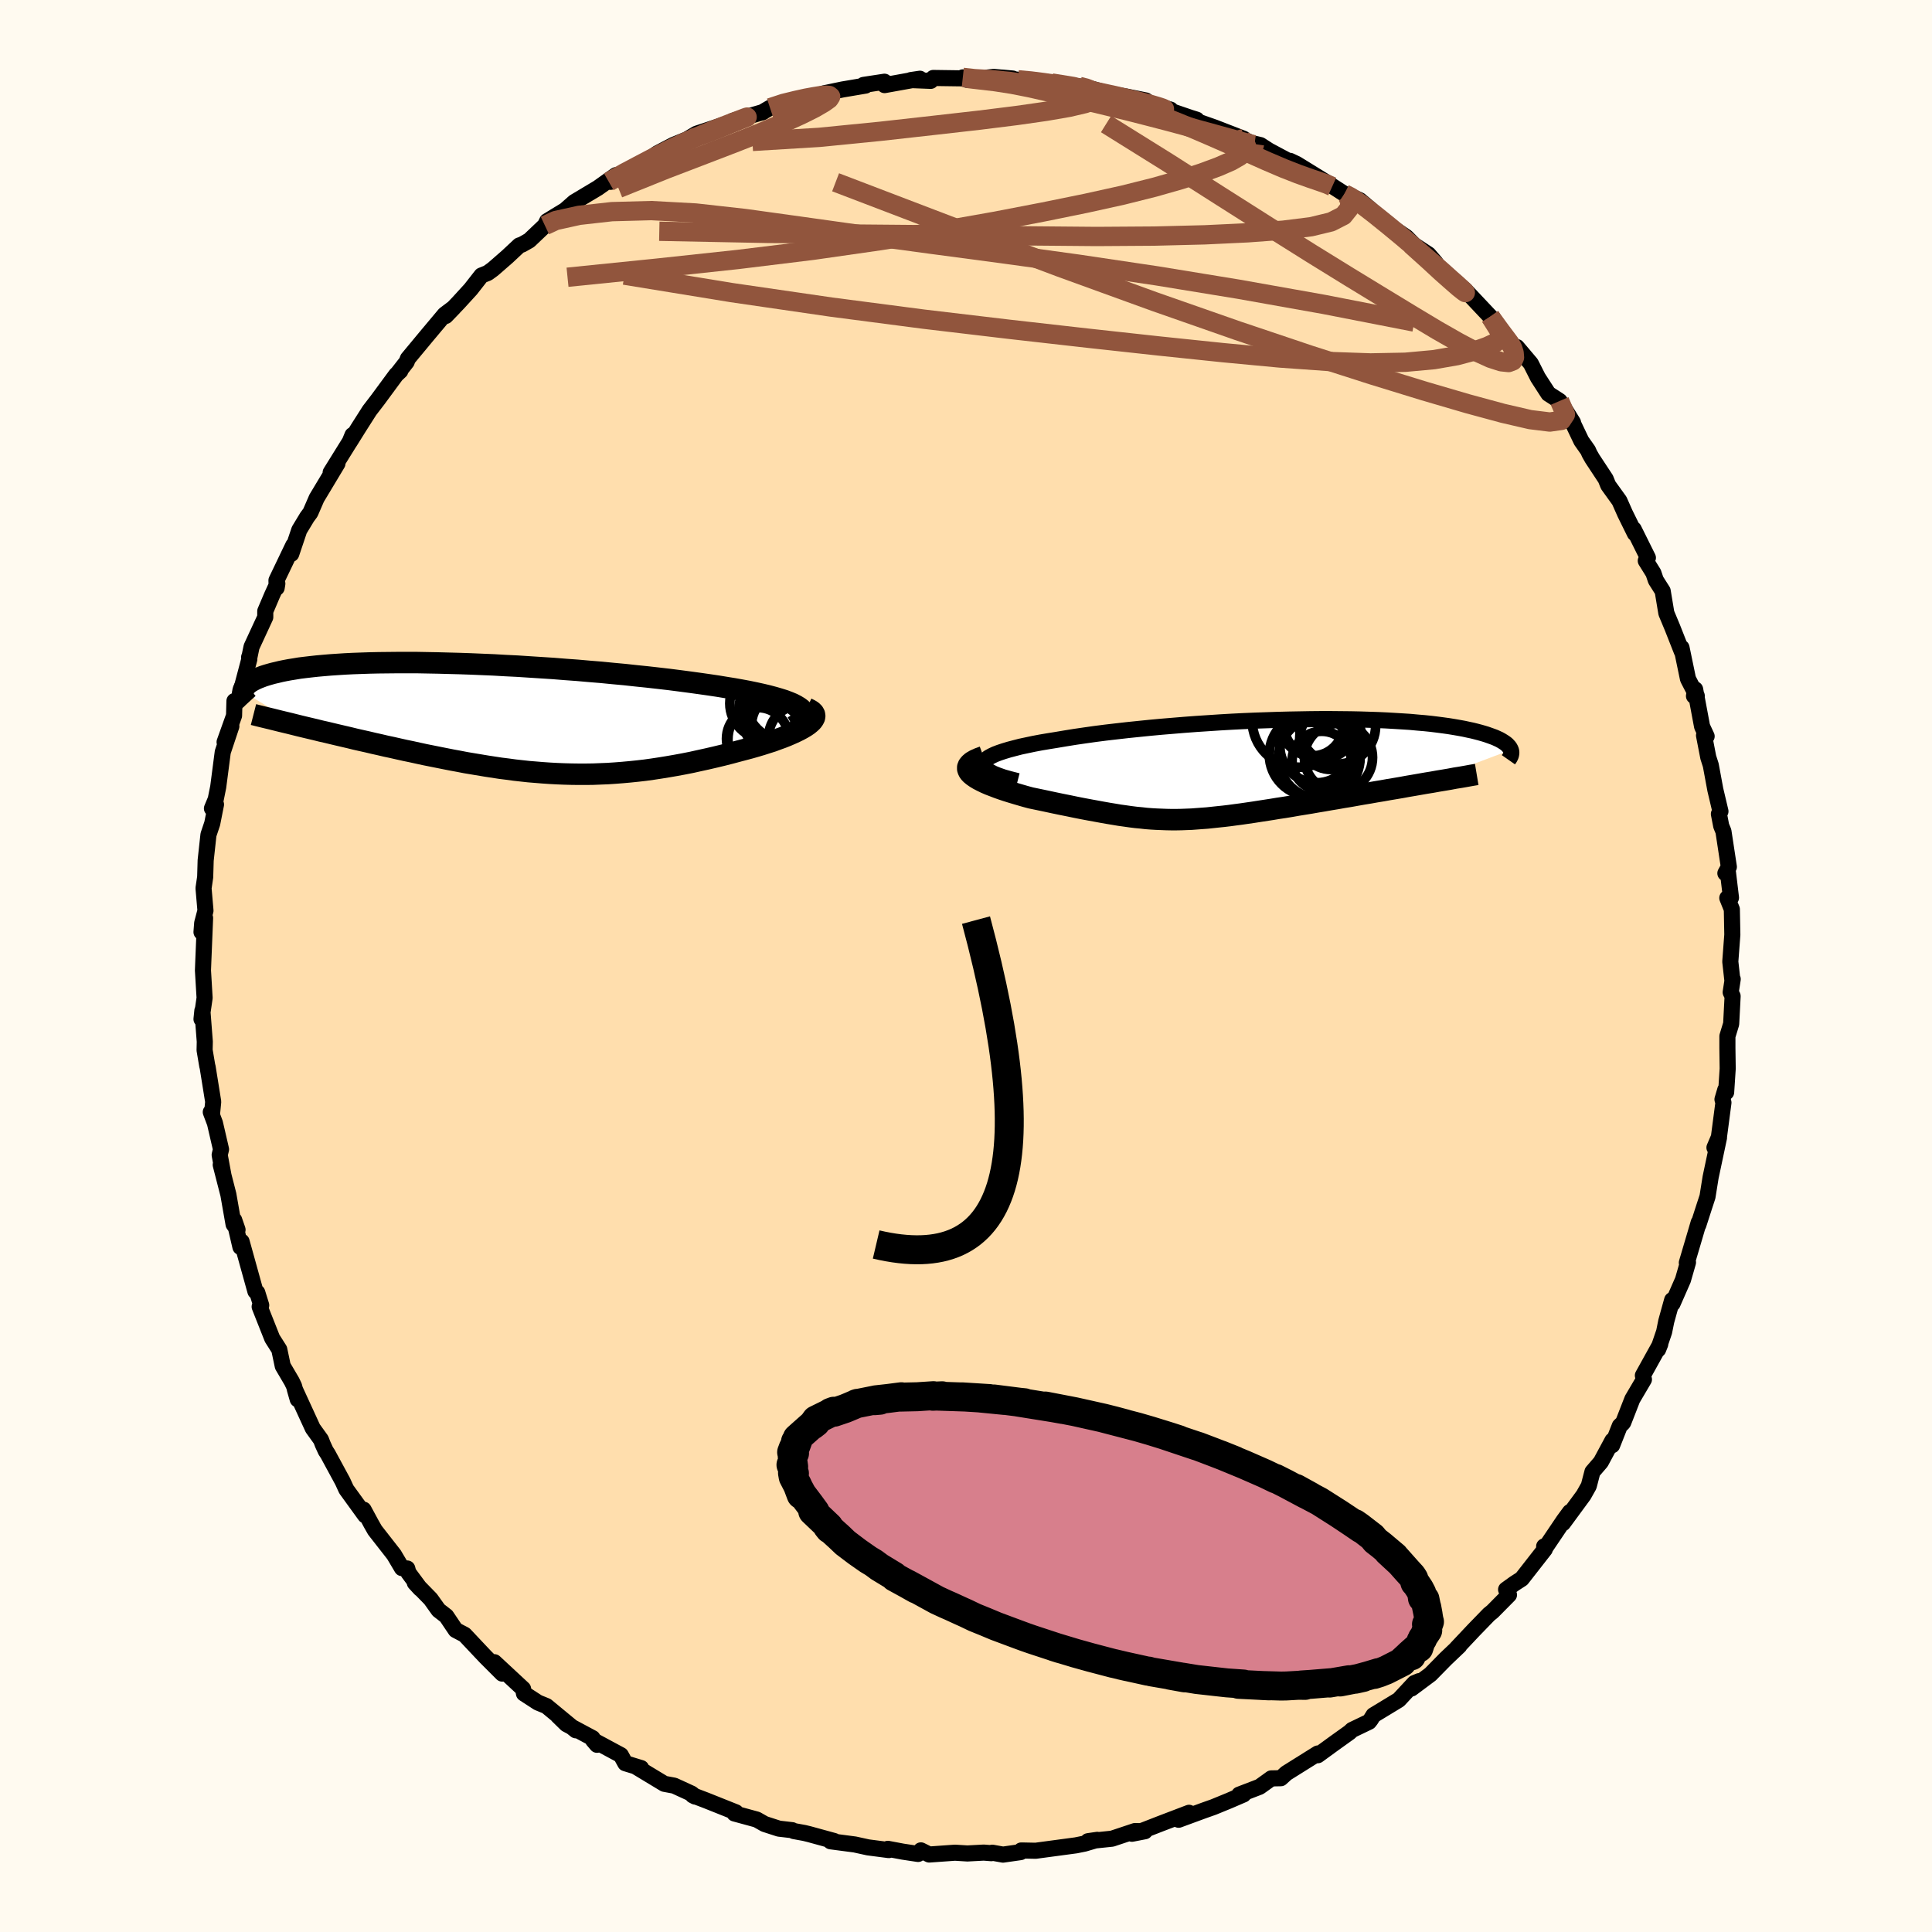 
  <svg viewBox="-100 -100 200 200" xmlns="http://www.w3.org/2000/svg" width="500" height="500" id="face-svg">
    <defs>
      <clipPath id="leftEyeClipPath">
        <polyline points="32.12,-1.12 31.82,-1.3 31.47,-1.48 31.06,-1.65 30.61,-1.82 30.1,-1.98 29.55,-2.14 28.95,-2.3 28.32,-2.45 27.64,-2.6 26.92,-2.75 26.17,-2.89 25.39,-3.03 24.58,-3.16 23.73,-3.3 22.86,-3.43 21.88,-3.57 20.86,-3.71 19.8,-3.85 18.71,-3.99 17.59,-4.12 16.44,-4.25 15.27,-4.37 14.08,-4.5 12.88,-4.61 11.66,-4.73 10.43,-4.83 9.19,-4.94 7.94,-5.03 6.7,-5.13 5.45,-5.21 4.21,-5.29 2.98,-5.37 1.75,-5.43 0.54,-5.5 -0.66,-5.55 -1.84,-5.6 -3,-5.64 -4.14,-5.67 -5.26,-5.7 -6.35,-5.72 -7.42,-5.74 -8.46,-5.74 -9.47,-5.74 -10.45,-5.73 -11.4,-5.72 -12.31,-5.7 -13.19,-5.67 -14.04,-5.64 -14.85,-5.6 -15.63,-5.55 -16.37,-5.5 -17.08,-5.44 -17.75,-5.38 -18.39,-5.31 -18.99,-5.24 -19.56,-5.17 -20.1,-5.08 -20.6,-5 -21.08,-4.91 -21.52,-4.82 -21.93,-4.72 -22.32,-4.63 -22.68,-4.53 -23.02,-4.43 -23.33,-4.33 -23.62,-4.22 -23.88,-4.12 -24.12,-4.01 -24.34,-3.9 -24.54,-3.79 -24.72,-3.68 -24.87,-3.56 -25.01,-3.45 -25.12,-3.33 -25.22,-3.21 -25.3,-3.09 -25.36,-2.97 -25.41,-2.85 -25.43,-2.74 -19.55,0.82 -19.01,0.95 -18.46,1.08 -17.91,1.21 -17.35,1.35 -16.77,1.48 -16.19,1.62 -15.6,1.76 -15,1.9 -14.4,2.04 -13.79,2.19 -13.17,2.33 -12.54,2.47 -11.91,2.62 -11.28,2.76 -10.64,2.91 -9.98,3.05 -9.32,3.2 -8.65,3.35 -7.97,3.49 -7.29,3.64 -6.6,3.79 -5.9,3.93 -5.2,4.07 -4.5,4.21 -3.79,4.35 -3.08,4.48 -2.36,4.62 -1.64,4.74 -0.92,4.86 -0.2,4.98 0.52,5.09 1.24,5.2 1.97,5.29 2.7,5.39 3.42,5.47 4.15,5.55 4.89,5.61 5.62,5.67 6.35,5.72 7.09,5.76 7.83,5.79 8.57,5.81 9.32,5.82 10.06,5.82 10.82,5.81 11.57,5.78 12.33,5.75 13.09,5.7 13.86,5.64 14.63,5.57 15.41,5.49 16.19,5.4 16.98,5.29 17.77,5.17 18.57,5.04 19.38,4.9 20.19,4.75 21,4.59 21.81,4.41 22.63,4.23 23.45,4.04 24.28,3.84 25.1,3.63 25.92,3.41 26.53,3.25 27.13,3.09 27.72,2.92 28.29,2.75 28.85,2.57 29.39,2.4 29.9,2.21 30.4,2.03 30.88,1.84 31.32,1.65 31.74,1.46 32.13,1.27 32.48,1.08 32.8,0.89 33.08,0.7" />
      </clipPath>
      <clipPath id="rightEyeClipPath">
        <polyline points="-28.21,-0.69 -28.11,-0.87 -27.93,-1.04 -27.69,-1.22 -27.38,-1.39 -27.02,-1.56 -26.6,-1.72 -26.12,-1.88 -25.59,-2.04 -25.02,-2.19 -24.4,-2.35 -23.74,-2.49 -23.03,-2.64 -22.29,-2.78 -21.52,-2.91 -20.71,-3.04 -19.76,-3.2 -18.77,-3.36 -17.74,-3.51 -16.68,-3.66 -15.59,-3.8 -14.47,-3.93 -13.33,-4.06 -12.16,-4.18 -10.98,-4.3 -9.79,-4.41 -8.58,-4.51 -7.37,-4.61 -6.16,-4.7 -4.94,-4.78 -3.73,-4.86 -2.52,-4.93 -1.32,-4.99 -0.13,-5.04 1.05,-5.08 2.22,-5.12 3.37,-5.15 4.49,-5.17 5.6,-5.19 6.68,-5.2 7.74,-5.2 8.77,-5.19 9.78,-5.18 10.75,-5.16 11.7,-5.13 12.61,-5.1 13.49,-5.06 14.34,-5.01 15.16,-4.96 15.94,-4.91 16.69,-4.84 17.41,-4.78 18.09,-4.71 18.74,-4.63 19.35,-4.55 19.93,-4.47 20.48,-4.38 21,-4.29 21.49,-4.2 21.95,-4.1 22.38,-4.01 22.78,-3.91 23.16,-3.81 23.51,-3.71 23.84,-3.61 24.15,-3.5 24.43,-3.4 24.7,-3.3 24.94,-3.19 25.16,-3.09 25.36,-2.98 25.54,-2.87 25.71,-2.76 25.85,-2.66 25.98,-2.55 26.08,-2.44 26.18,-2.33 26.25,-2.23 26.31,-2.12 26.36,-2.01 16.96,1.54 16.33,1.65 15.68,1.76 15.03,1.88 14.38,1.99 13.72,2.1 13.05,2.22 12.38,2.33 11.71,2.45 11.04,2.56 10.36,2.68 9.69,2.8 9.01,2.91 8.34,3.03 7.67,3.14 6.99,3.26 6.32,3.37 5.64,3.49 4.96,3.6 4.28,3.71 3.6,3.83 2.93,3.94 2.26,4.04 1.6,4.15 0.95,4.25 0.3,4.35 -0.34,4.45 -0.96,4.54 -1.58,4.63 -2.19,4.71 -2.78,4.79 -3.37,4.86 -3.95,4.92 -4.51,4.98 -5.07,5.04 -5.62,5.08 -6.16,5.12 -6.69,5.16 -7.22,5.18 -7.74,5.2 -8.26,5.21 -8.78,5.21 -9.29,5.2 -9.81,5.18 -10.32,5.16 -10.84,5.13 -11.37,5.09 -11.9,5.03 -12.44,4.98 -13,4.91 -13.56,4.83 -14.14,4.75 -14.73,4.65 -15.34,4.55 -15.96,4.44 -16.61,4.32 -17.27,4.2 -17.96,4.07 -18.67,3.93 -19.39,3.78 -20.14,3.63 -20.91,3.47 -21.7,3.3 -22.51,3.13 -23.33,2.96 -23.85,2.82 -24.37,2.67 -24.88,2.52 -25.38,2.37 -25.86,2.22 -26.34,2.06 -26.79,1.9 -27.23,1.73 -27.65,1.57 -28.04,1.4 -28.41,1.22 -28.74,1.05 -29.04,0.87 -29.3,0.69 -29.52,0.51" />
      </clipPath>
      <filter id="fuzzy">
        <feTurbulence id="turbulence" baseFrequency="0.05" numOctaves="3" type="noise" result="noise" />
        <feDisplacementMap in="SourceGraphic" in2="noise" scale="2" />
      </filter>
      <linearGradient id="rainbowGradient" x1="0%" y1="0%" x2="100%" y2="0%">
        <stop offset="0%" style="stop-color: rgb(128, 128, 128); stop-opacity: 1" />
        <stop offset="50%" style="stop-color: rgb(0, 191, 255); stop-opacity: 1" />
        <stop offset="100%" style="stop-color: rgb(255, 192, 203); stop-opacity: 1" />
      </linearGradient>
    </defs>
    <rect x="-100" y="-100" width="100%" height="100%" fill="rgb(255, 250, 240)" />
    <polyline id="faceContour" points="79.34,1.52 79.37,1.36 79.16,2.72 79.36,3.12 79.21,5.99 78.82,7.27 78.82,8.51 78.85,10.63 78.69,13.07 78.6,12.82 78.31,13.81 78.41,14.14 77.94,17.72 77.48,18.8 77.95,17.77 77.08,21.88 76.76,23.88 76.41,24.95 75.81,26.81 75.85,26.55 75.41,28.05 74.62,30.72 74.74,30.68 74.22,32.49 73.14,34.95 73.1,34.58 72.49,36.78 72.27,37.87 71.65,39.69 71.87,39.14 70.07,42.39 70.18,42.8 68.98,44.84 68.04,47.25 67.96,47.35 67.68,47.61 66.89,49.61 66.92,49.12 65.72,51.35 64.85,52.36 64.47,53.82 63.93,54.78 61.8,57.68 62.52,56.52 61.88,57.39 59.87,60.37 59.85,60.08 59.92,60.38 57.53,63.44 56.77,63.93 55.91,64.55 56.21,65.1 54.51,66.82 54.14,67.12 52.56,68.75 50.77,70.65 51.07,70.38 49.65,71.73 48.08,73.33 46.12,74.79 46.91,74.03 46.42,74.23 44.8,75.97 42.18,77.56 41.9,78.01 41.72,78.24 39.97,79.08 39.7,79.33 38.08,80.49 36.42,81.7 36.42,81.52 33.16,83.56 32.59,84.08 31.6,84.1 31.16,84.42 30.39,84.97 28.28,85.78 28.73,85.76 27.22,86.41 25.61,87.07 24.62,87.42 22.01,88.38 23.09,87.66 20.13,88.79 18.36,89.48 17.18,89.83 18.52,89.57 17.49,89.55 15.12,90.34 12.63,90.6 13.59,90.46 12.27,90.85 11.38,91.03 7.21,91.59 5.72,91.56 5.65,91.73 3.83,91.99 2.72,91.79 2.62,91.84 1.84,91.78 0.14,91.87 -1.14,91.79 -3.81,91.98 -4.67,91.55 -4.96,91.92 -6.55,91.68 -8.09,91.39 -7.99,91.52 -10.14,91.24 -11.51,90.94 -14.02,90.61 -13.65,90.58 -16.24,89.87 -16.73,89.75 -17.83,89.55 -17.99,89.46 -19.37,89.3 -20.85,88.82 -21.66,88.36 -23.97,87.73 -23.82,87.61 -26.9,86.38 -28.29,85.85 -28.04,85.98 -28.4,85.68 -30.21,84.85 -31.23,84.66 -34.11,82.92 -33.63,83.03 -35.27,82.53 -35.73,81.69 -38.61,80.14 -38.2,80.62 -38.66,79.93 -41.37,78.48 -42.25,77.62 -40.39,79.12 -43.43,76.61 -44.31,76.25 -45.76,75.31 -45.85,74.83 -48.82,72.07 -48.01,73.25 -49.74,71.52 -50.26,70.97 -51.9,69.23 -52.83,68.74 -53.8,67.3 -54.6,66.68 -55.42,65.53 -57.06,63.85 -56.49,64.47 -57.72,62.81 -57.84,62.37 -58.39,62.33 -59.22,60.93 -61.19,58.41 -61.56,57.76 -62.36,56.28 -62.2,56.87 -64.15,54.18 -64.53,53.35 -66.07,50.51 -66.28,50.19 -66.6,49.49 -66.77,49.04 -67.62,47.86 -69.48,43.81 -69.18,44.86 -69.56,43.49 -69.79,43.01 -70.73,41.41 -71.09,39.7 -71.82,38.55 -73.12,35.27 -72.96,35.12 -73.37,33.8 -73.56,33.68 -74.99,28.53 -75.11,29.09 -75.76,26.29 -75.41,27.3 -75.82,26.74 -76.36,23.66 -77.15,20.58 -76.87,21.66 -77.26,19.56 -77.12,18.98 -77.75,16.26 -78.18,15.12 -78.05,15.3 -77.93,14.05 -78.51,10.44 -78.54,10.36 -78.82,8.71 -78.8,7.83 -79.05,4.62 -79.14,5.5 -78.82,3.3 -78.99,0.46 -78.95,-0.58 -78.91,-1.54 -78.77,-4.97 -79.14,-3.51 -79.07,-4.44 -78.73,-5.73 -78.93,-8.05 -78.76,-9.21 -78.71,-10.93 -78.42,-13.59 -78.03,-14.75 -77.64,-16.72 -78.06,-16.31 -77.67,-17.25 -77.41,-18.54 -76.94,-22.15 -76.05,-24.82 -76.75,-23.18 -75.77,-25.92 -75.73,-27.43 -75.33,-27.46 -74.19,-31.76 -74.21,-31.97 -74.2,-31.88 -73.96,-33.04 -72.54,-36.11 -72.54,-36.73 -71.83,-38.4 -71.29,-39.58 -71.36,-39.15 -71.38,-39.92 -69.64,-43.55 -69.85,-42.66 -69.02,-45.13 -68.21,-46.47 -67.87,-46.93 -67.22,-48.43 -65.07,-52.01 -65.77,-51.09 -63.77,-54.31 -63.51,-54.96 -63.8,-54.25 -62.87,-55.74 -61.75,-57.5 -60.89,-58.62 -58.99,-61.2 -58.56,-61.6 -58.83,-61.35 -57.9,-62.54 -57.78,-62.87 -55.83,-65.22 -53.96,-67.45 -53.04,-68.14 -53.86,-67.29 -52.54,-68.67 -51.27,-70.06 -50.16,-71.48 -49.51,-71.74 -48.96,-72.14 -47.48,-73.43 -46.24,-74.59 -45.95,-74.69 -45.21,-75.11 -43.59,-76.65 -43.36,-77.11 -41.49,-78.25 -40.55,-79.08 -38.11,-80.54 -36.24,-81.87 -36.78,-81.18 -36.98,-81.18 -35.36,-82.23 -33.73,-82.81 -31.96,-84.12 -30.28,-85 -28.85,-85.58 -30.32,-84.82 -29.64,-85.12 -27.89,-86.16 -24.68,-87.22 -24.9,-86.94 -24.15,-87.49 -21.01,-88.4 -21.13,-88.35 -20.29,-88.84 -18.65,-89.46 -17.87,-89.61 -14.7,-90.25 -15.77,-89.98 -14.69,-90.34 -12.77,-90.74 -10.4,-91.14 -10.61,-91.21 -8.44,-91.54 -8.43,-91.19 -4.77,-91.85 -5.71,-91.71 -3.65,-91.63 -3.39,-91.93 0.25,-91.88 -0.33,-91.99 0.08,-91.74 2.85,-92.04 4.83,-91.87 3.73,-91.97 5.38,-91.74 7.04,-91.64 7.48,-91.54 8.86,-91.41 11.72,-91.06 12.83,-90.82 13.03,-90.81 14.76,-90.32 16.62,-90 18.62,-89.6 19.06,-89.27 21.18,-88.65 19.47,-89.1 23.24,-87.81 23.88,-87.61 22.72,-87.86 25.74,-86.8 28.73,-85.64 27.87,-85.94 29.59,-85.19 30.48,-84.98 32.08,-83.95 31.16,-84.52 35.02,-82.46 33.54,-83.35 34.22,-83.03 37.4,-81.07 38.07,-80.64 39.17,-79.93 39.44,-79.87 40.77,-79.27 41.94,-78.28 43.11,-77.13 45.58,-75.46 46.83,-74.2 45.37,-75.31 47.88,-73.66 48.63,-72.79 48.95,-72.15 51.46,-70.15 51.49,-69.93 51.64,-70.01 54.29,-67.2 54.27,-67.23 55.89,-64.98 56.22,-64.63 56.98,-63.85 57.03,-64.07 58.47,-62.37 59.21,-60.91 60.29,-59.24 61.45,-58.49 62.84,-56.26 62.86,-56.12 63.7,-54.36 64.39,-53.38 64.54,-53.04 64.83,-52.53 66.22,-50.42 66.48,-49.77 67.64,-48.16 68.23,-46.83 69.24,-44.78 69.12,-45.22 70.59,-42.26 70.37,-41.95 71.16,-40.68 71.41,-39.94 72.12,-38.82 72.5,-36.53 73.13,-35.02 74.1,-32.56 74.07,-32.95 74.74,-29.72 75.65,-27.96 75.36,-27.95 75.48,-28.64 76.2,-24.79 76.67,-23.78 76.4,-23.87 76.84,-21.6 77.1,-20.79 77.57,-18.25 78.1,-16.01 77.94,-15.74 78.18,-14.5 78.41,-13.94 78.97,-10.26 78.61,-9.6 78.88,-9.66 79.19,-7.07 78.81,-7.04 79.28,-5.87 79.33,-3.24 79.12,-0.45 79.34,1.52 79.37,1.36" fill="rgb(255, 222, 173)" stroke="black" stroke-width="1.667" stroke-linejoin="round" filter="url(#fuzzy)" />
    <g transform="translate(30.04 -20.36)">
      <polyline id="rightCountour" points="-28.21,-0.69 -28.11,-0.87 -27.93,-1.04 -27.69,-1.22 -27.38,-1.39 -27.02,-1.56 -26.6,-1.72 -26.12,-1.88 -25.59,-2.04 -25.02,-2.19 -24.4,-2.35 -23.74,-2.49 -23.03,-2.64 -22.29,-2.78 -21.52,-2.91 -20.71,-3.04 -19.76,-3.2 -18.77,-3.36 -17.74,-3.51 -16.68,-3.66 -15.59,-3.8 -14.47,-3.93 -13.33,-4.06 -12.16,-4.18 -10.98,-4.3 -9.79,-4.41 -8.58,-4.51 -7.37,-4.61 -6.16,-4.7 -4.94,-4.78 -3.73,-4.86 -2.52,-4.93 -1.32,-4.99 -0.13,-5.04 1.05,-5.08 2.22,-5.12 3.37,-5.15 4.49,-5.17 5.6,-5.19 6.68,-5.2 7.74,-5.2 8.77,-5.19 9.78,-5.18 10.75,-5.16 11.7,-5.13 12.61,-5.1 13.49,-5.06 14.34,-5.01 15.16,-4.96 15.94,-4.91 16.69,-4.84 17.41,-4.78 18.09,-4.71 18.74,-4.63 19.35,-4.55 19.93,-4.47 20.48,-4.38 21,-4.29 21.49,-4.2 21.95,-4.1 22.38,-4.01 22.78,-3.91 23.16,-3.81 23.51,-3.71 23.84,-3.61 24.15,-3.5 24.43,-3.4 24.7,-3.3 24.94,-3.19 25.16,-3.09 25.36,-2.98 25.54,-2.87 25.71,-2.76 25.85,-2.66 25.98,-2.55 26.08,-2.44 26.18,-2.33 26.25,-2.23 26.31,-2.12 26.36,-2.01 16.96,1.54 16.33,1.65 15.68,1.76 15.03,1.88 14.38,1.99 13.72,2.1 13.05,2.22 12.38,2.33 11.71,2.45 11.04,2.56 10.36,2.68 9.69,2.8 9.01,2.91 8.34,3.03 7.67,3.14 6.99,3.26 6.32,3.37 5.64,3.49 4.96,3.6 4.28,3.71 3.6,3.83 2.93,3.94 2.26,4.04 1.6,4.15 0.95,4.25 0.3,4.35 -0.34,4.45 -0.96,4.54 -1.58,4.63 -2.19,4.71 -2.78,4.79 -3.37,4.86 -3.95,4.92 -4.51,4.98 -5.07,5.04 -5.62,5.08 -6.16,5.12 -6.69,5.16 -7.22,5.18 -7.74,5.2 -8.26,5.21 -8.78,5.21 -9.29,5.2 -9.81,5.18 -10.32,5.16 -10.84,5.13 -11.37,5.09 -11.9,5.03 -12.44,4.98 -13,4.91 -13.56,4.83 -14.14,4.75 -14.73,4.65 -15.34,4.55 -15.96,4.44 -16.61,4.32 -17.27,4.2 -17.96,4.07 -18.67,3.93 -19.39,3.78 -20.14,3.63 -20.91,3.47 -21.7,3.3 -22.51,3.13 -23.33,2.96 -23.85,2.82 -24.37,2.67 -24.88,2.52 -25.38,2.37 -25.86,2.22 -26.34,2.06 -26.79,1.9 -27.23,1.73 -27.65,1.57 -28.04,1.4 -28.41,1.22 -28.74,1.05 -29.04,0.87 -29.3,0.69 -29.52,0.51" fill="white" stroke="white" stroke-width="0" stroke-linejoin="round" filter="url(#fuzzy)" />
    </g>
    <g transform="translate(-49.42 -25.67)">
      <polyline id="leftCountour" points="32.12,-1.12 31.82,-1.3 31.47,-1.48 31.06,-1.65 30.61,-1.82 30.1,-1.98 29.55,-2.14 28.95,-2.3 28.32,-2.45 27.64,-2.6 26.92,-2.75 26.17,-2.89 25.39,-3.03 24.58,-3.16 23.73,-3.3 22.86,-3.43 21.88,-3.57 20.86,-3.71 19.8,-3.85 18.71,-3.99 17.59,-4.12 16.44,-4.25 15.27,-4.37 14.08,-4.5 12.88,-4.61 11.66,-4.73 10.43,-4.83 9.19,-4.94 7.94,-5.03 6.7,-5.13 5.45,-5.21 4.21,-5.29 2.98,-5.37 1.75,-5.43 0.54,-5.5 -0.66,-5.55 -1.84,-5.6 -3,-5.64 -4.14,-5.67 -5.26,-5.7 -6.35,-5.72 -7.42,-5.74 -8.46,-5.74 -9.47,-5.74 -10.45,-5.73 -11.4,-5.72 -12.31,-5.7 -13.19,-5.67 -14.04,-5.64 -14.85,-5.6 -15.63,-5.55 -16.37,-5.5 -17.08,-5.44 -17.75,-5.38 -18.39,-5.31 -18.99,-5.24 -19.56,-5.17 -20.1,-5.08 -20.6,-5 -21.08,-4.91 -21.52,-4.82 -21.93,-4.72 -22.32,-4.63 -22.68,-4.53 -23.02,-4.43 -23.33,-4.33 -23.62,-4.22 -23.88,-4.12 -24.12,-4.01 -24.34,-3.9 -24.54,-3.79 -24.72,-3.68 -24.87,-3.56 -25.01,-3.45 -25.12,-3.33 -25.22,-3.21 -25.3,-3.09 -25.36,-2.97 -25.41,-2.85 -25.43,-2.74 -19.55,0.82 -19.01,0.95 -18.46,1.08 -17.91,1.21 -17.35,1.35 -16.77,1.48 -16.19,1.62 -15.6,1.76 -15,1.9 -14.4,2.04 -13.79,2.19 -13.17,2.33 -12.54,2.47 -11.91,2.62 -11.28,2.76 -10.64,2.91 -9.98,3.05 -9.32,3.2 -8.65,3.35 -7.97,3.49 -7.29,3.64 -6.6,3.79 -5.9,3.93 -5.2,4.07 -4.5,4.21 -3.79,4.35 -3.08,4.48 -2.36,4.62 -1.64,4.74 -0.92,4.86 -0.2,4.98 0.52,5.09 1.24,5.2 1.97,5.29 2.7,5.39 3.42,5.47 4.15,5.55 4.89,5.61 5.62,5.67 6.35,5.72 7.09,5.76 7.83,5.79 8.57,5.81 9.32,5.82 10.06,5.82 10.82,5.81 11.57,5.78 12.33,5.75 13.09,5.7 13.86,5.64 14.63,5.57 15.41,5.49 16.19,5.4 16.98,5.29 17.77,5.17 18.57,5.04 19.38,4.9 20.19,4.75 21,4.59 21.81,4.41 22.63,4.23 23.45,4.04 24.28,3.84 25.1,3.63 25.92,3.41 26.53,3.25 27.13,3.09 27.72,2.92 28.29,2.75 28.85,2.57 29.39,2.4 29.9,2.21 30.4,2.03 30.88,1.84 31.32,1.65 31.74,1.46 32.13,1.27 32.48,1.08 32.8,0.89 33.08,0.7" fill="white" stroke="white" stroke-width="0" stroke-linejoin="round" filter="url(#fuzzy)" />
    </g>
    <g transform="translate(30.04 -20.36)">
      <polyline id="rightUpper" points="-24.7,1.22 -25.48,1.02 -26.16,0.83 -26.73,0.63 -27.2,0.44 -27.58,0.24 -27.88,0.05 -28.08,-0.14 -28.2,-0.32 -28.25,-0.51 -28.21,-0.69 -28.11,-0.87 -27.93,-1.04 -27.69,-1.22 -27.38,-1.39 -27.02,-1.56 -26.6,-1.72 -26.12,-1.88 -25.59,-2.04 -25.02,-2.19 -24.4,-2.35 -23.74,-2.49 -23.03,-2.64 -22.29,-2.78 -21.52,-2.91 -20.71,-3.04 -19.76,-3.2 -18.77,-3.36 -17.74,-3.51 -16.68,-3.66 -15.59,-3.8 -14.47,-3.93 -13.33,-4.06 -12.16,-4.18 -10.98,-4.3 -9.79,-4.41 -8.58,-4.51 -7.37,-4.61 -6.16,-4.7 -4.94,-4.78 -3.73,-4.86 -2.52,-4.93 -1.32,-4.99 -0.13,-5.04 1.05,-5.08 2.22,-5.12 3.37,-5.15 4.49,-5.17 5.6,-5.19 6.68,-5.2 7.74,-5.2 8.77,-5.19 9.78,-5.18 10.75,-5.16 11.7,-5.13 12.61,-5.1 13.49,-5.06 14.34,-5.01 15.16,-4.96 15.94,-4.91 16.69,-4.84 17.41,-4.78 18.09,-4.71 18.74,-4.63 19.35,-4.55 19.93,-4.47 20.48,-4.38 21,-4.29 21.49,-4.2 21.95,-4.1 22.38,-4.01 22.78,-3.91 23.16,-3.81 23.51,-3.71 23.84,-3.61 24.15,-3.5 24.43,-3.4 24.7,-3.3 24.94,-3.19 25.16,-3.09 25.36,-2.98 25.54,-2.87 25.71,-2.76 25.85,-2.66 25.98,-2.55 26.08,-2.44 26.18,-2.33 26.25,-2.23 26.31,-2.12 26.36,-2.01 26.39,-1.91 26.41,-1.8 26.41,-1.7 26.4,-1.6 26.38,-1.49 26.35,-1.39 26.3,-1.29 26.25,-1.19 26.18,-1.09 26.11,-0.99" fill="none" stroke="black" stroke-width="1.667" stroke-linejoin="round" filter="url(#fuzzy)" />
      <polyline id="rightLower" points="-28.23,-1.31 -28.72,-1.13 -29.12,-0.95 -29.43,-0.77 -29.65,-0.58 -29.79,-0.4 -29.86,-0.22 -29.86,-0.03 -29.8,0.15 -29.69,0.33 -29.52,0.51 -29.3,0.69 -29.04,0.87 -28.74,1.05 -28.41,1.22 -28.04,1.4 -27.65,1.57 -27.23,1.73 -26.79,1.9 -26.34,2.06 -25.86,2.22 -25.38,2.37 -24.88,2.52 -24.37,2.67 -23.85,2.82 -23.33,2.96 -22.51,3.13 -21.7,3.3 -20.91,3.47 -20.14,3.63 -19.39,3.78 -18.67,3.93 -17.96,4.07 -17.27,4.2 -16.61,4.32 -15.96,4.44 -15.34,4.55 -14.73,4.65 -14.14,4.75 -13.56,4.83 -13,4.91 -12.44,4.98 -11.9,5.03 -11.37,5.09 -10.84,5.13 -10.32,5.16 -9.81,5.18 -9.29,5.2 -8.78,5.21 -8.26,5.21 -7.74,5.2 -7.22,5.18 -6.69,5.16 -6.16,5.12 -5.62,5.08 -5.07,5.04 -4.51,4.98 -3.95,4.92 -3.37,4.86 -2.78,4.79 -2.19,4.71 -1.58,4.63 -0.96,4.54 -0.34,4.45 0.3,4.35 0.95,4.25 1.6,4.15 2.26,4.04 2.93,3.94 3.6,3.83 4.28,3.71 4.96,3.6 5.64,3.49 6.32,3.37 6.99,3.26 7.67,3.14 8.34,3.03 9.01,2.91 9.69,2.8 10.36,2.68 11.04,2.56 11.71,2.45 12.38,2.33 13.05,2.22 13.72,2.1 14.38,1.99 15.03,1.88 15.68,1.76 16.33,1.65 16.96,1.54 17.59,1.43 18.21,1.33 18.82,1.22 19.43,1.12 20.02,1.02 20.6,0.91 21.17,0.82 21.74,0.72 22.29,0.62 22.83,0.53" fill="none" stroke="black" stroke-width="2.222" stroke-linejoin="round" filter="url(#fuzzy)" />
      <circle r="4.292" cx="5.653" cy="-1.518" stroke="black" fill="none" stroke-width="1.0" filter="url(#fuzzy)" clip-path="url(#rightEyeClipPath)" /><circle r="4.218" cx="6.543" cy="-1.198" stroke="black" fill="none" stroke-width="1.0" filter="url(#fuzzy)" clip-path="url(#rightEyeClipPath)" /><circle r="4.832" cx="4.418" cy="-5.048" stroke="black" fill="none" stroke-width="1.0" filter="url(#fuzzy)" clip-path="url(#rightEyeClipPath)" /><circle r="3.22" cx="7.728" cy="-3.203" stroke="black" fill="none" stroke-width="1.0" filter="url(#fuzzy)" clip-path="url(#rightEyeClipPath)" /><circle r="3.062" cx="6.778" cy="-0.878" stroke="black" fill="none" stroke-width="1.0" filter="url(#fuzzy)" clip-path="url(#rightEyeClipPath)" /><circle r="3.948" cx="8.418" cy="-4.498" stroke="black" fill="none" stroke-width="1.0" filter="url(#fuzzy)" clip-path="url(#rightEyeClipPath)" /><circle r="3.528" cx="8.518" cy="-1.223" stroke="black" fill="none" stroke-width="1.0" filter="url(#fuzzy)" clip-path="url(#rightEyeClipPath)" /><circle r="3.808" cx="6.258" cy="-2.413" stroke="black" fill="none" stroke-width="1.0" filter="url(#fuzzy)" clip-path="url(#rightEyeClipPath)" /><circle r="3.224" cx="5.808" cy="-4.613" stroke="black" fill="none" stroke-width="1.0" filter="url(#fuzzy)" clip-path="url(#rightEyeClipPath)" /><circle r="3.838" cx="6.648" cy="-4.858" stroke="black" fill="none" stroke-width="1.0" filter="url(#fuzzy)" clip-path="url(#rightEyeClipPath)" />
      </g>
    <g transform="translate(-49.42 -25.67)">
      <polyline id="leftUpper" points="31.52,0.89 31.91,0.66 32.22,0.45 32.45,0.24 32.61,0.03 32.7,-0.17 32.71,-0.37 32.66,-0.57 32.54,-0.76 32.36,-0.94 32.12,-1.12 31.82,-1.3 31.47,-1.48 31.06,-1.65 30.61,-1.82 30.1,-1.98 29.55,-2.14 28.95,-2.3 28.32,-2.45 27.64,-2.6 26.92,-2.75 26.17,-2.89 25.39,-3.03 24.58,-3.16 23.73,-3.3 22.86,-3.43 21.88,-3.57 20.86,-3.71 19.8,-3.85 18.71,-3.99 17.59,-4.12 16.44,-4.25 15.27,-4.37 14.08,-4.5 12.88,-4.61 11.66,-4.73 10.43,-4.83 9.19,-4.94 7.94,-5.03 6.7,-5.13 5.45,-5.21 4.21,-5.29 2.98,-5.37 1.75,-5.43 0.54,-5.5 -0.66,-5.55 -1.84,-5.6 -3,-5.64 -4.14,-5.67 -5.26,-5.7 -6.35,-5.72 -7.42,-5.74 -8.46,-5.74 -9.47,-5.74 -10.45,-5.73 -11.4,-5.72 -12.31,-5.7 -13.19,-5.67 -14.04,-5.64 -14.85,-5.6 -15.63,-5.55 -16.37,-5.5 -17.08,-5.44 -17.75,-5.38 -18.39,-5.31 -18.99,-5.24 -19.56,-5.17 -20.1,-5.08 -20.6,-5 -21.08,-4.91 -21.52,-4.82 -21.93,-4.72 -22.32,-4.63 -22.68,-4.53 -23.02,-4.43 -23.33,-4.33 -23.62,-4.22 -23.88,-4.12 -24.12,-4.01 -24.34,-3.9 -24.54,-3.79 -24.72,-3.68 -24.87,-3.56 -25.01,-3.45 -25.12,-3.33 -25.22,-3.21 -25.3,-3.09 -25.36,-2.97 -25.41,-2.85 -25.43,-2.74 -25.45,-2.62 -25.44,-2.5 -25.43,-2.38 -25.4,-2.26 -25.35,-2.14 -25.29,-2.02 -25.22,-1.9 -25.14,-1.78 -25.05,-1.66 -24.94,-1.54" fill="none" stroke="black" stroke-width="2.222" stroke-linejoin="round" filter="url(#fuzzy)" />
      <polyline id="leftLower" points="32.93,-1.01 33.24,-0.86 33.48,-0.71 33.64,-0.55 33.73,-0.39 33.76,-0.21 33.73,-0.04 33.64,0.14 33.5,0.33 33.31,0.51 33.08,0.7 32.8,0.89 32.48,1.08 32.13,1.27 31.74,1.46 31.32,1.65 30.88,1.84 30.4,2.03 29.9,2.21 29.39,2.4 28.85,2.57 28.29,2.75 27.72,2.92 27.13,3.09 26.53,3.25 25.92,3.41 25.1,3.63 24.28,3.84 23.45,4.04 22.63,4.23 21.81,4.41 21,4.59 20.19,4.75 19.38,4.9 18.57,5.04 17.77,5.17 16.98,5.29 16.19,5.4 15.41,5.49 14.63,5.57 13.86,5.64 13.09,5.7 12.33,5.75 11.57,5.78 10.82,5.81 10.06,5.82 9.32,5.82 8.57,5.81 7.83,5.79 7.09,5.76 6.35,5.72 5.62,5.67 4.89,5.61 4.15,5.55 3.42,5.47 2.7,5.39 1.97,5.29 1.24,5.2 0.52,5.09 -0.2,4.98 -0.92,4.86 -1.64,4.74 -2.36,4.62 -3.08,4.48 -3.79,4.35 -4.5,4.21 -5.2,4.07 -5.9,3.93 -6.6,3.79 -7.29,3.64 -7.97,3.49 -8.65,3.35 -9.32,3.2 -9.98,3.05 -10.64,2.91 -11.28,2.76 -11.91,2.62 -12.54,2.47 -13.17,2.33 -13.79,2.19 -14.4,2.04 -15,1.9 -15.6,1.76 -16.19,1.62 -16.77,1.48 -17.35,1.35 -17.91,1.21 -18.46,1.08 -19.01,0.95 -19.55,0.82 -20.07,0.69 -20.59,0.56 -21.09,0.44 -21.59,0.32 -22.07,0.2 -22.55,0.08 -23.01,-0.03 -23.47,-0.14 -23.91,-0.25 -24.34,-0.36" fill="none" stroke="black" stroke-width="2.222" stroke-linejoin="round" filter="url(#fuzzy)" />
      <circle r="3.508" cx="30.722" cy="0.789" stroke="black" fill="none" stroke-width="1.0" filter="url(#fuzzy)" clip-path="url(#leftEyeClipPath)" /><circle r="4.31" cx="30.227" cy="-0.841" stroke="black" fill="none" stroke-width="1.0" filter="url(#fuzzy)" clip-path="url(#leftEyeClipPath)" /><circle r="4.318" cx="30.637" cy="-0.066" stroke="black" fill="none" stroke-width="1.0" filter="url(#fuzzy)" clip-path="url(#leftEyeClipPath)" /><circle r="3.096" cx="30.102" cy="0.744" stroke="black" fill="none" stroke-width="1.0" filter="url(#fuzzy)" clip-path="url(#leftEyeClipPath)" /><circle r="3.686" cx="28.657" cy="-1.511" stroke="black" fill="none" stroke-width="1.0" filter="url(#fuzzy)" clip-path="url(#leftEyeClipPath)" /><circle r="3.344" cx="32.322" cy="1.999" stroke="black" fill="none" stroke-width="1.0" filter="url(#fuzzy)" clip-path="url(#leftEyeClipPath)" /><circle r="3.23" cx="27.857" cy="2.144" stroke="black" fill="none" stroke-width="1.0" filter="url(#fuzzy)" clip-path="url(#leftEyeClipPath)" /><circle r="4.434" cx="31.372" cy="-0.536" stroke="black" fill="none" stroke-width="1.0" filter="url(#fuzzy)" clip-path="url(#leftEyeClipPath)" /><circle r="4.002" cx="28.777" cy="2.229" stroke="black" fill="none" stroke-width="1.0" filter="url(#fuzzy)" clip-path="url(#leftEyeClipPath)" /><circle r="4.312" cx="30.877" cy="-1.926" stroke="black" fill="none" stroke-width="1.0" filter="url(#fuzzy)" clip-path="url(#leftEyeClipPath)" />
    </g>
    <g id="hairs">
      <polyline points="39.17,-79.93 39.81,-79.61 40.93,-78.86 42.29,-77.81 43.73,-76.65 45.11,-75.51 46.35,-74.46 47.46,-73.51 48.47,-72.64 49.39,-71.83 50.19,-71.11 50.86,-70.52 51.35,-70.07 51.64,-69.79 51.69,-69.71 51.49,-69.85 51,-70.24 50.22,-70.92 49.17,-71.85 47.86,-73.06 46.06,-74.68" fill="none" stroke="rgb(145, 85, 61)" stroke-width="2" stroke-linejoin="round" filter="url(#fuzzy)" /><polyline points="61.45,-58.49 62.05,-57.1 61.64,-56.48 60.43,-56.31 58.41,-56.56 55.6,-57.21 51.95,-58.2 47.44,-59.52 42.01,-61.19 35.59,-63.25 28.13,-65.76 19.53,-68.77 9.75,-72.32 -1.22,-76.44 -13.5,-81.13" fill="none" stroke="rgb(145, 85, 61)" stroke-width="2" stroke-linejoin="round" filter="url(#fuzzy)" /><polyline points="39.17,-79.93 39.52,-79.69 39.76,-79.15 39.67,-78.43 39.07,-77.68 37.8,-77.03 35.73,-76.53 32.84,-76.17 29.15,-75.9 24.71,-75.69 19.51,-75.56 13.51,-75.52 6.6,-75.58 -1.35,-75.68 -10.41,-75.76 -20.59,-75.84 -31.75,-76.06" fill="none" stroke="rgb(145, 85, 61)" stroke-width="2" stroke-linejoin="round" filter="url(#fuzzy)" /><polyline points="8.86,-91.41 11.08,-91.05 12.82,-90.61 14.59,-90.04 16.59,-89.35 18.77,-88.56 20.99,-87.7 23.17,-86.82 25.27,-85.92 27.3,-85.03 29.26,-84.15 31.12,-83.32 32.85,-82.58 34.38,-81.98 35.67,-81.52 36.67,-81.18 37.4,-80.92 37.91,-80.69" fill="none" stroke="rgb(145, 85, 61)" stroke-width="2" stroke-linejoin="round" filter="url(#fuzzy)" /><polyline points="54.27,-67.23 55.2,-65.74 55.29,-65 54.84,-64.55 53.94,-64.13 52.62,-63.66 50.81,-63.18 48.45,-62.77 45.49,-62.5 41.88,-62.43 37.56,-62.58 32.49,-62.94 26.64,-63.49 20.02,-64.18 12.62,-64.99 4.49,-65.91 -4.37,-66.96 -13.95,-68.21 -24.26,-69.71 -35.36,-71.52" fill="none" stroke="rgb(145, 85, 61)" stroke-width="2" stroke-linejoin="round" filter="url(#fuzzy)" /><polyline points="5.38,-91.74 6.71,-91.62 8.05,-91.45 9.6,-91.22 11.22,-90.95 12.79,-90.66 14.28,-90.35 15.69,-90.04 17,-89.73 18.15,-89.45 19.11,-89.19 19.83,-88.98 20.32,-88.82 20.54,-88.72 20.5,-88.68 20.17,-88.72 19.52,-88.83 18.54,-89.02 17.14,-89.32 15.23,-89.74 12.77,-90.28 9.9,-90.91" fill="none" stroke="rgb(145, 85, 61)" stroke-width="2" stroke-linejoin="round" filter="url(#fuzzy)" /><polyline points="-36.98,-81.18 -35.37,-82.1 -33.65,-83.01 -32.01,-83.87 -30.58,-84.59 -29.38,-85.16 -28.3,-85.64 -27.23,-86.09 -26.14,-86.54 -25.06,-86.97 -24.1,-87.34 -23.34,-87.63 -22.84,-87.82 -22.66,-87.88 -22.83,-87.82 -23.37,-87.6 -24.28,-87.23 -25.49,-86.73 -26.86,-86.19 -28.28,-85.69" fill="none" stroke="rgb(145, 85, 61)" stroke-width="2" stroke-linejoin="round" filter="url(#fuzzy)" /><polyline points="54.27,-67.23 55.37,-65.72 55.95,-64.95 56.32,-64.45 56.58,-63.98 56.74,-63.48 56.78,-63 56.61,-62.64 56.17,-62.47 55.41,-62.55 54.3,-62.91 52.83,-63.58 50.98,-64.56 48.77,-65.82 46.17,-67.38 43.16,-69.21 39.7,-71.32 35.78,-73.74 31.37,-76.51 26.44,-79.64 20.87,-83.19 14.5,-87.16" fill="none" stroke="rgb(145, 85, 61)" stroke-width="2" stroke-linejoin="round" filter="url(#fuzzy)" /><polyline points="11.72,-91.06 12.46,-90.87 13.02,-90.64 13.48,-90.35 13.65,-90.02 13.32,-89.66 12.34,-89.28 10.68,-88.89 8.31,-88.48 5.23,-88.04 1.38,-87.56 -3.29,-87.03 -8.84,-86.41 -15.2,-85.78 -22.11,-85.36" fill="none" stroke="rgb(145, 85, 61)" stroke-width="2" stroke-linejoin="round" filter="url(#fuzzy)" /><polyline points="-0.33,-91.99 0.85,-91.86 2.68,-91.75 4.51,-91.57 6.3,-91.3 8.14,-90.98 10.1,-90.61 12.14,-90.23 14.15,-89.84 16.01,-89.49 17.6,-89.2 18.85,-88.97 19.78,-88.81 20.35,-88.74 20.5,-88.78" fill="none" stroke="rgb(145, 85, 61)" stroke-width="2" stroke-linejoin="round" filter="url(#fuzzy)" /><polyline points="0.25,-91.88 0.31,-91.86 1.42,-91.73 3.04,-91.54 4.78,-91.27 6.56,-90.92 8.42,-90.5 10.39,-90.04 12.47,-89.54 14.6,-89.03 16.74,-88.51 18.82,-87.98 20.82,-87.46 22.69,-86.96 24.39,-86.49 25.89,-86.08 27.15,-85.73 28.17,-85.45 28.97,-85.22 29.53,-85.07 29.85,-85.02 29.86,-85.09" fill="none" stroke="rgb(145, 85, 61)" stroke-width="2" stroke-linejoin="round" filter="url(#fuzzy)" /><polyline points="-43.59,-76.65 -42.48,-77.17 -40.04,-77.71 -36.66,-78.09 -32.58,-78.2 -27.99,-77.95 -22.88,-77.38 -17.19,-76.59 -10.84,-75.7 -3.85,-74.75 3.67,-73.75 11.59,-72.66 19.78,-71.44 28.22,-70.06 37.04,-68.49 46.41,-66.66" fill="none" stroke="rgb(145, 85, 61)" stroke-width="2" stroke-linejoin="round" filter="url(#fuzzy)" /><polyline points="28.73,-85.64 28.56,-85.61 28.87,-85.28 29.05,-84.83 28.9,-84.34 28.36,-83.84 27.44,-83.31 26.13,-82.74 24.4,-82.1 22.21,-81.39 19.51,-80.62 16.24,-79.8 12.39,-78.95 7.97,-78.05 2.98,-77.09 -2.61,-76.1 -8.87,-75.09 -15.85,-74.09 -23.61,-73.14 -32.09,-72.23 -41.25,-71.3" fill="none" stroke="rgb(145, 85, 61)" stroke-width="2" stroke-linejoin="round" filter="url(#fuzzy)" /><polyline points="-20.29,-88.84 -18.89,-89.3 -17.62,-89.61 -16.58,-89.84 -15.76,-89.99 -15.08,-90.1 -14.54,-90.15 -14.16,-90.12 -14.01,-90 -14.17,-89.75 -14.7,-89.37 -15.64,-88.82 -17.04,-88.12 -18.88,-87.28 -21.13,-86.32 -23.8,-85.26 -27.03,-84.02 -31.05,-82.48 -35.97,-80.5" fill="none" stroke="rgb(145, 85, 61)" stroke-width="2" stroke-linejoin="round" filter="url(#fuzzy)" />
    </g>
    
        <g id="lineNose">
        <path d="M -9.3,28.83 Q 11.37, 33.705 1.035, -4.752" fill="none" stroke="black" stroke-width="3" stroke-linejoin="round" filter="url(#fuzzy)"></path>
        </g>
      
    <g id="mouth">
      <polyline points="47.71,68.47 47.8,68.77 47.23,69.63 47.27,69.66 47.11,69.88 46.88,70.59 46.6,70.65 45.85,71.32 46.11,71.41 45.83,71.35 45.11,72.01 45.16,72.04 43.51,72.88 42.81,73.16 42.24,73.34 42.69,73.15 41.53,73.5 41.89,73.4 40.31,73.83 41.11,73.65 38.72,74.12 39.63,73.89 37.64,74.23 37.79,74.19 35.73,74.36 34.69,74.43 35.1,74.47 34.42,74.46 33.17,74.53 32.61,74.54 30.55,74.48 31.41,74.52 28.21,74.36 28.73,74.33 27.01,74.21 26.02,74.1 25.93,74.09 23.88,73.86 22.42,73.62 22.62,73.69 21.12,73.42 22.27,73.6 19.18,73.07 18.9,72.99 18.83,73 16.06,72.39 16.72,72.54 15.33,72.21 15.26,72.2 12.9,71.58 11.25,71.12 11.39,71.16 9.1,70.47 9.73,70.67 6.84,69.72 6.15,69.48 5.55,69.26 5.58,69.27 5.12,69.1 3.11,68.35 2.01,67.89 0.9,67.44 -0.06,66.98 -0.42,66.82 -1.62,66.27 -2.06,66.08 -3.01,65.64 -4.45,64.85 -6.06,63.97 -5.17,64.49 -6.2,63.91 -7.37,63.27 -7.44,63.16 -8.97,62.23 -9.55,61.8 -10.13,61.45 -11.26,60.66 -12.49,59.73 -13.11,59.14 -13.29,58.97 -13,59.24 -14.34,58.02 -14.13,58.28 -14.2,58.03 -15.87,56.44 -15.8,56.34 -15.62,56.48 -16.16,55.74 -16.97,54.67 -17.36,53.94 -17.07,54.73 -17.43,53.77 -17.89,52.88 -17.96,52.48 -17.76,52.52 -18.12,51.64 -17.84,51.83 -17.99,50.77 -17.75,50.44 -18.05,50.34 -17.87,49.86 -17.4,49.1 -17.6,49.65 -17.65,49.24 -17.44,49.03 -17.47,48.88 -16.82,48.3 -15.76,47.36 -15.9,47.54 -15.54,47.26 -15.75,47.31 -15.52,46.99 -13.69,46.09 -14.01,46.21 -13.63,46.19 -12.51,45.81 -12.17,45.67 -11.23,45.27 -11.38,45.32 -9.43,44.93 -9.48,45 -8.9,44.95 -9.36,44.91 -8.09,44.77 -6.69,44.59 -6.84,44.63 -5.05,44.59 -3.37,44.48 -3.43,44.54 -2.47,44.49 -3.14,44.52 -0.16,44.62 -0.43,44.6 2.44,44.78 1.42,44.72 3.96,44.97 2.88,44.82 5.87,45.2 6.06,45.21 5.35,45.14 9.03,45.73 10.03,45.91 8.21,45.55 10.03,45.9 11.27,46.14 14.27,46.81 15.38,47.09 16.5,47.39 14.16,46.79 17.77,47.73 19.08,48.11 21.05,48.72 22.07,49.05 20.38,48.51 23.81,49.66 24.07,49.74 25.57,50.31 25.57,50.31 26.84,50.8 27.84,51.2 26.34,50.6 28.79,51.61 30.96,52.56 30.98,52.57 32.08,53.1 32.03,53.04 33.12,53.59 35.2,54.7 34.15,54.08 35.67,54.92 35.39,54.79 36.58,55.42 38.61,56.71 39.96,57.61 40.9,58.25 40.24,57.72 40.7,58.04 42.06,59.09 42.39,59.49 43.02,59.98 44.36,61.11 43.68,60.61 44.87,61.71 44.52,61.3 45.72,62.65 46.17,63.14 46.36,63.44 46.47,63.83 46.45,63.73 46.95,64.48 47.18,64.92 47.25,65.44 47.26,65.22 47.51,65.55 47.84,67.14 47.7,66.38 47.93,67.71 47.67,68.15 47.98,67.88 47.47,69.27" fill="rgb(215,127,140)" stroke="black" stroke-width="3" stroke-linejoin="round" filter="url(#fuzzy)" />
    </g>
  </svg>
  